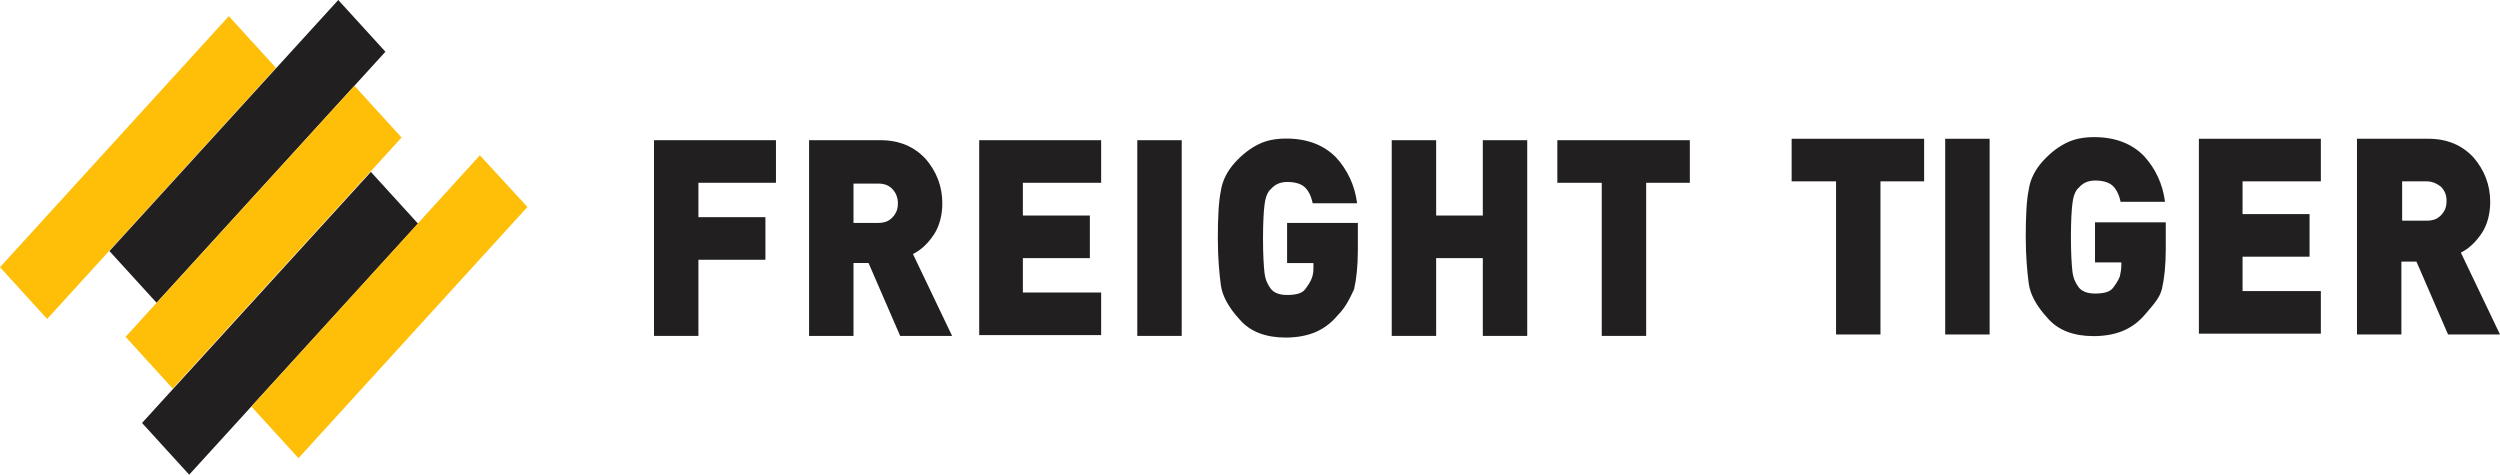 <svg width="237" height="45" viewBox="0 0 237 45" fill="none" xmlns="http://www.w3.org/2000/svg">
<path d="M0 25.331L4.47 30.235L26.163 6.435L21.693 1.531L0 25.331Z" fill="#FFBE07"/>
<path d="M10.375 23.8L14.845 28.704L36.538 4.904L32.068 0L10.375 23.8Z" fill="#211F1F"/>
<path d="M13.465 40.096L17.935 45L39.629 21.2L35.159 16.296L13.465 40.096Z" fill="#211F1F"/>
<path d="M11.905 31.932L16.375 36.836L38.068 13.036L33.598 8.132L11.905 31.932Z" fill="#FFBE07"/>
<path d="M23.83 38.536L28.295 43.434L50 19.621L45.491 14.722L23.83 38.536Z" fill="#FFBE07"/>
<path d="M66.21 17.327V20.588H72.562V24.625H66.21V31.844H62V13.29H73.561V17.327H66.21Z" fill="#211F1F"/>
<path d="M85.335 31.844L82.338 24.935H80.911V31.844H76.7V13.291H83.48C85.264 13.291 86.691 13.912 87.762 15.076C88.761 16.241 89.332 17.638 89.332 19.268C89.332 20.433 89.046 21.442 88.547 22.218C87.976 23.072 87.333 23.693 86.548 24.081L90.259 31.844H85.335ZM83.266 17.405H80.911V21.131H83.266C83.837 21.131 84.265 20.976 84.622 20.588C84.978 20.2 85.121 19.812 85.121 19.268C85.121 18.802 84.978 18.337 84.622 17.948C84.265 17.56 83.837 17.405 83.266 17.405Z" fill="#211F1F"/>
<path d="M92.829 31.844V13.291H104.389V17.328H96.968V20.433H103.319V24.47H96.968V27.73H104.389V31.767H92.829V31.844Z" fill="#211F1F"/>
<path d="M107.815 31.844V13.291H112.026V31.844H107.815Z" fill="#211F1F"/>
<path d="M126.798 29.904C126.155 30.68 125.37 31.224 124.585 31.534C123.801 31.845 122.873 32 121.874 32C120.018 32 118.52 31.457 117.521 30.292C116.45 29.128 115.879 28.041 115.736 27.032C115.594 25.945 115.451 24.47 115.451 22.607C115.451 20.666 115.522 19.113 115.736 18.104C115.879 17.095 116.379 16.163 117.092 15.387C117.806 14.611 118.52 14.067 119.305 13.679C120.09 13.291 120.946 13.136 121.945 13.136C123.943 13.136 125.513 13.757 126.655 14.921C127.725 16.086 128.439 17.561 128.653 19.269H124.443C124.3 18.57 124.015 18.026 123.658 17.716C123.301 17.405 122.73 17.25 122.016 17.25C121.66 17.25 121.303 17.328 121.017 17.483C120.732 17.638 120.518 17.871 120.304 18.104C120.09 18.415 119.947 18.803 119.876 19.424C119.804 19.967 119.733 21.054 119.733 22.607C119.733 24.159 119.804 25.246 119.876 25.867C119.947 26.488 120.161 26.954 120.446 27.342C120.732 27.73 121.231 27.963 122.016 27.963C122.873 27.963 123.444 27.808 123.729 27.42C124.015 27.032 124.229 26.721 124.371 26.333C124.514 25.945 124.514 25.634 124.514 25.246V24.936H122.016V21.132H128.725V23.694C128.725 25.246 128.582 26.488 128.368 27.42C127.94 28.351 127.511 29.205 126.798 29.904Z" fill="#211F1F"/>
<path d="M140.571 31.844V24.47H136.147V31.844H131.936V13.291H136.147V20.433H140.571V13.291H144.781V31.844H140.571Z" fill="#211F1F"/>
<path d="M156.057 17.328V31.844H151.846V17.328H147.636V13.291H160.196V17.328H156.057Z" fill="#211F1F"/>
<path d="M178.268 17.192V31.709H174.058V17.192H169.847V13.155H182.407V17.192H178.268Z" fill="#211F1F"/>
<path d="M184.405 31.709V13.155H188.616V31.709H184.405Z" fill="#211F1F"/>
<path d="M203.388 29.768C202.746 30.544 201.961 31.088 201.176 31.398C200.391 31.709 199.463 31.864 198.464 31.864C196.609 31.864 195.11 31.321 194.111 30.156C193.04 28.992 192.469 27.905 192.327 26.896C192.184 25.809 192.041 24.334 192.041 22.471C192.041 20.53 192.113 18.977 192.327 17.968C192.469 16.959 192.969 16.028 193.683 15.251C194.396 14.475 195.11 13.932 195.895 13.543C196.68 13.155 197.536 13 198.535 13C200.534 13 202.104 13.621 203.245 14.786C204.316 15.95 205.029 17.425 205.243 19.133H201.033C200.89 18.434 200.605 17.891 200.248 17.58C199.891 17.27 199.32 17.114 198.607 17.114C198.25 17.114 197.893 17.192 197.608 17.347C197.322 17.503 197.108 17.735 196.894 17.968C196.68 18.279 196.537 18.667 196.466 19.288C196.394 19.831 196.323 20.918 196.323 22.471C196.323 24.023 196.394 25.11 196.466 25.731C196.537 26.352 196.751 26.818 197.037 27.206C197.322 27.595 197.822 27.827 198.607 27.827C199.463 27.827 200.034 27.672 200.319 27.284C200.605 26.896 200.819 26.585 200.962 26.197C201.033 25.887 201.104 25.498 201.104 25.11V24.878H198.607V21.074H205.315V23.635C205.315 25.188 205.172 26.43 204.958 27.362C204.744 28.293 204.03 28.992 203.388 29.768Z" fill="#211F1F"/>
<path d="M208.455 31.709V13.155H220.016V17.192H212.594V20.297H218.945V24.334H212.594V27.594H220.016V31.631H208.455V31.709Z" fill="#211F1F"/>
<path d="M232.076 31.709L229.079 24.8H227.651V31.709H223.441V13.155H230.221C232.005 13.155 233.432 13.776 234.502 14.941C235.501 16.105 236.072 17.502 236.072 19.133C236.072 20.297 235.787 21.306 235.287 22.082C234.716 22.936 234.074 23.558 233.289 23.946L237 31.709H232.076ZM230.078 17.192H227.723V20.918H230.078C230.649 20.918 231.077 20.763 231.434 20.375C231.79 19.986 231.933 19.598 231.933 19.055C231.933 18.512 231.79 18.123 231.434 17.735C231.077 17.425 230.577 17.192 230.078 17.192Z" fill="#211F1F"/>
</svg>
